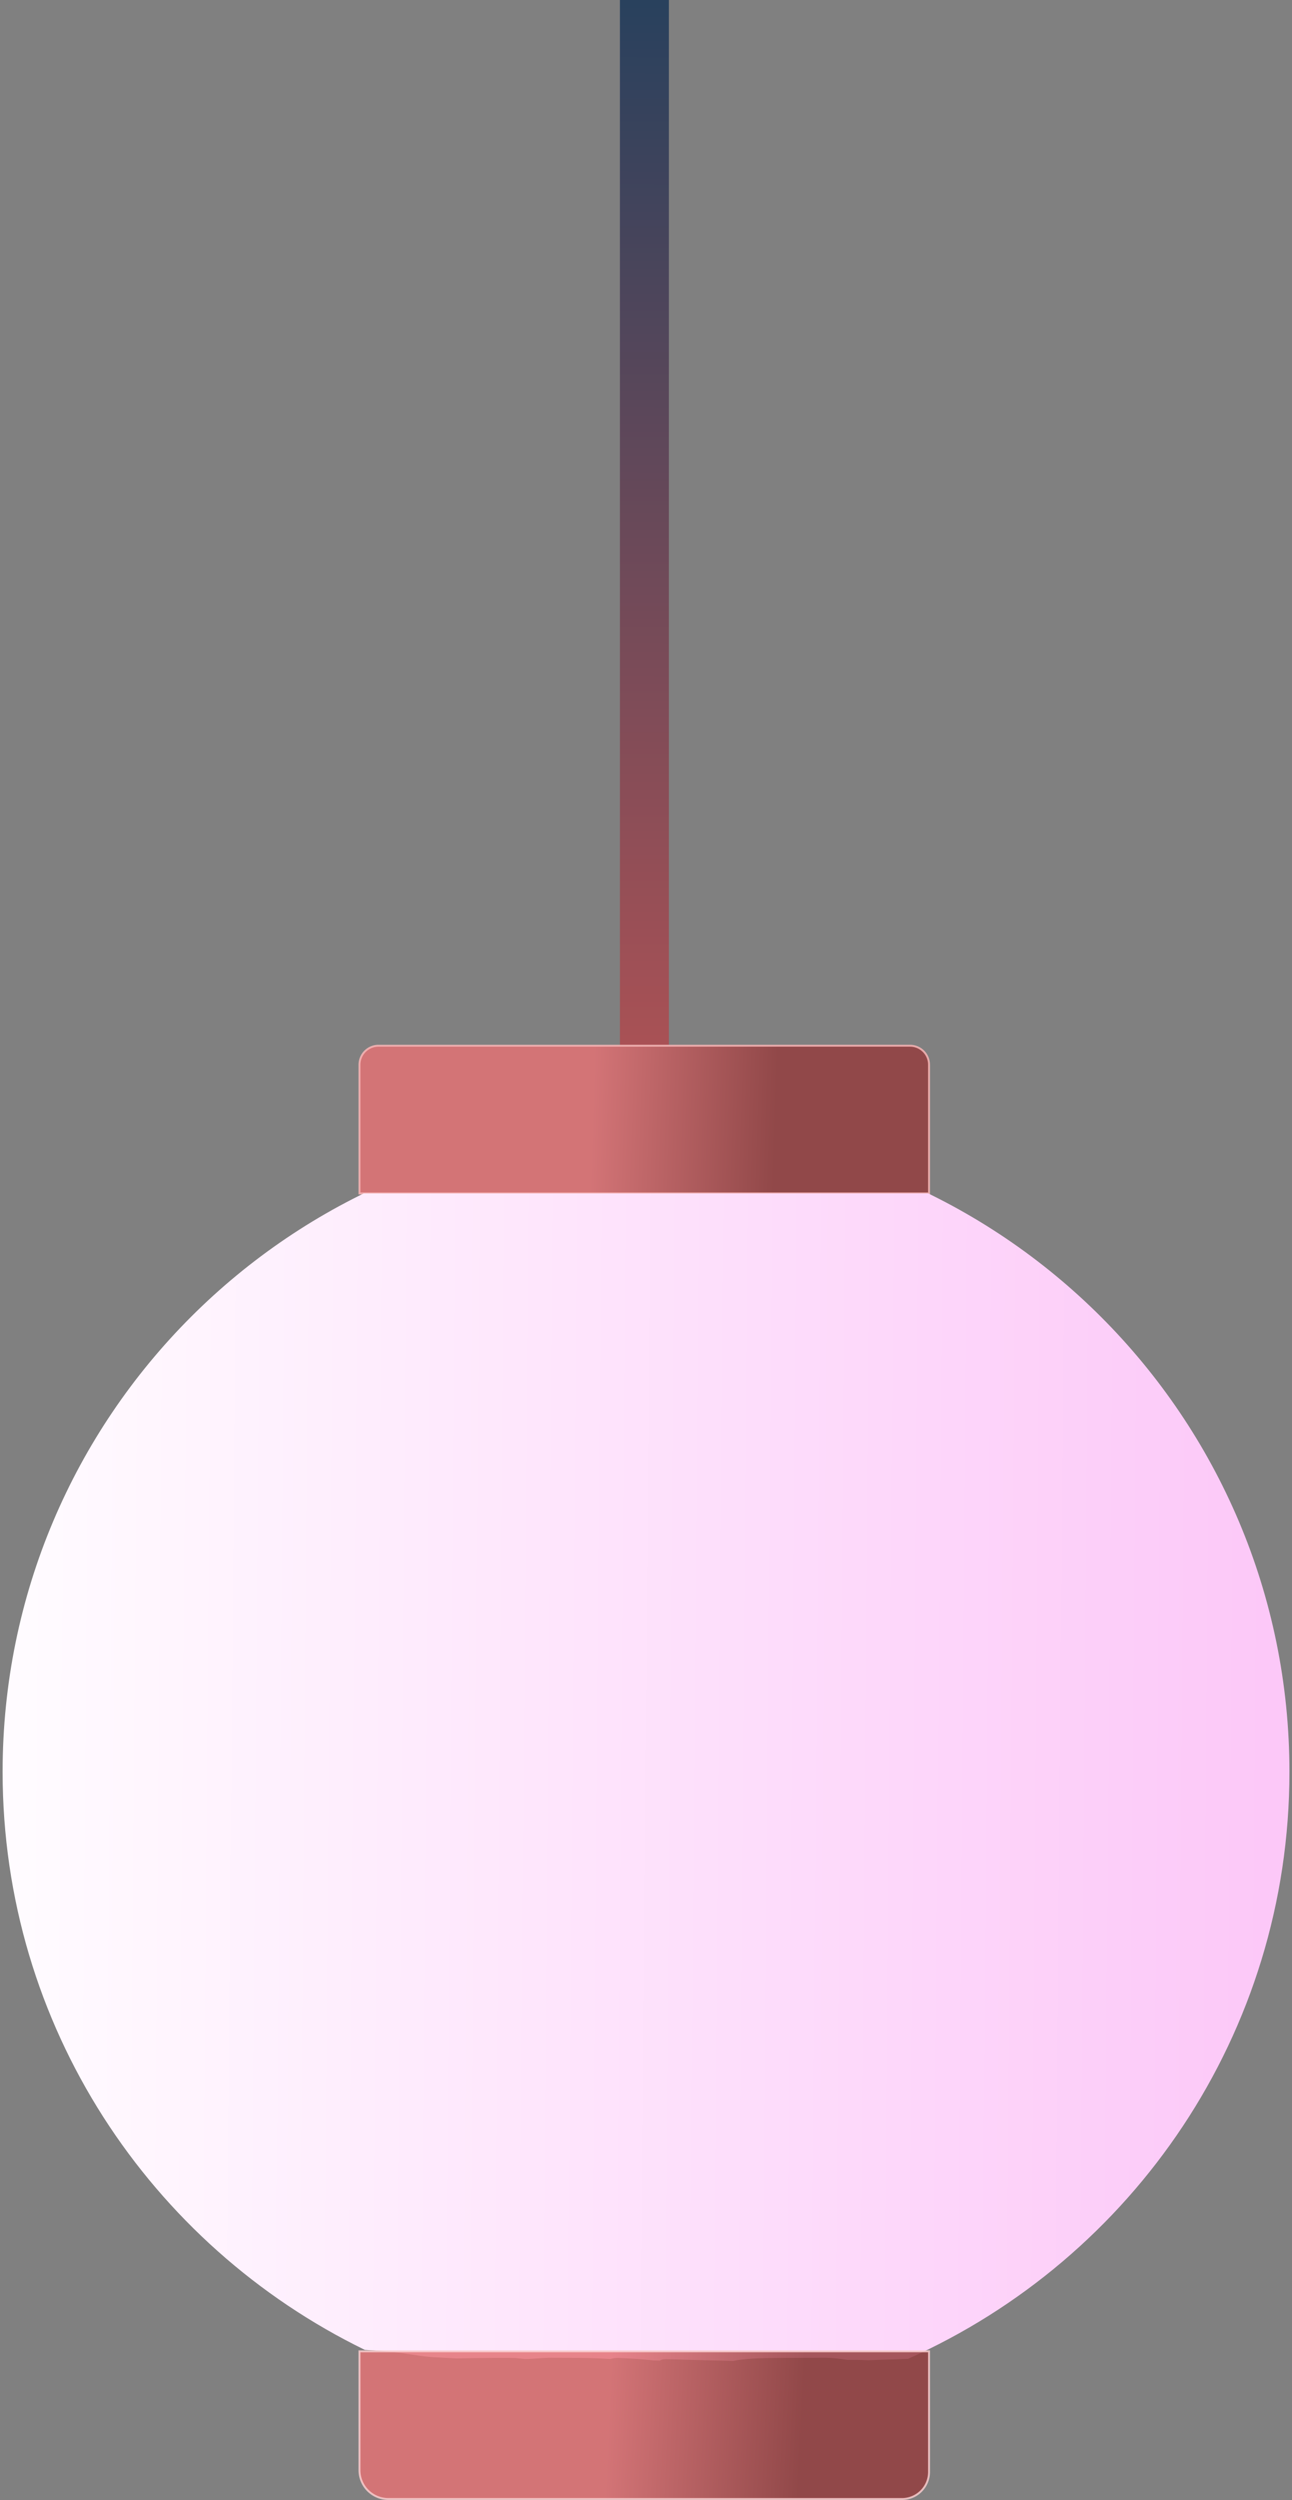 <?xml version="1.0" encoding="UTF-8" standalone="no"?>
<svg
   role="img"
   aria-labelledby="Japanese paper lantern"
   viewBox="0 0 65.986 127.67"
   version="1.1"
   id="svg35"
   sodipodi:docname="chouchinV3-light.svg"
   inkscape:version="1.2 (dc2aedaf03, 2022-05-15)"
   xmlns:inkscape="http://www.inkscape.org/namespaces/inkscape"
   xmlns:sodipodi="http://sodipodi.sourceforge.net/DTD/sodipodi-0.dtd"
   xmlns:xlink="http://www.w3.org/1999/xlink"
   xmlns="http://www.w3.org/2000/svg"
   xmlns:svg="http://www.w3.org/2000/svg">
  <rect x="0" y="0" width="65.986" height="127.67" fill="#808080" stroke="none"/>
  <sodipodi:namedview
     id="namedview37"
     pagecolor="#505050"
     bordercolor="#eeeeee"
     borderopacity="1"
     inkscape:showpageshadow="0"
     inkscape:pageopacity="0"
     inkscape:pagecheckerboard="0"
     inkscape:deskcolor="#505050"
     showgrid="false"
     inkscape:zoom="6.4776168"
     inkscape:cx="5.866355"
     inkscape:cy="37.127852"
     inkscape:window-width="1920"
     inkscape:window-height="1002"
     inkscape:window-x="-8"
     inkscape:window-y="-8"
     inkscape:window-maximized="1"
     inkscape:current-layer="svg35" />
  <defs
     id="defs25">
    <linearGradient
       inkscape:collect="always"
       id="linearGradient8753">
      <stop
         style="stop-color:#e9292e;stop-opacity:1;"
         offset="0"
         id="stop8749" />
      <stop
         style="stop-color:#e9292e;stop-opacity:0;"
         offset="1"
         id="stop8751" />
    </linearGradient>
    <linearGradient
       id="linearGradient6178">
      <stop
         offset="0"
         style="stop-color:#e27174;stop-opacity:1;"
         id="stop6174" />
      <stop
         offset="1"
         style="stop-color:#943d3e;stop-opacity:1;"
         id="stop6176" />
    </linearGradient>
    <linearGradient
       inkscape:collect="always"
       id="linearGradient2371">
      <stop
         style="stop-color:#183456;stop-opacity:1;"
         offset="0"
         id="stop2367" />
      <stop
         style="stop-color:#c34a4b;stop-opacity:1;"
         offset="1"
         id="stop2369" />
    </linearGradient>
    <linearGradient
       id="linearGradient2365">
      <stop
         offset="0"
         style="stop-color:#656565;stop-opacity:1;"
         id="stop2361" />
      <stop
         offset="1"
         style="stop-color:#000;stop-opacity:1"
         id="stop2363" />
    </linearGradient>
    <linearGradient
       id="linearGradient2359">
      <stop
         offset="0"
         style="stop-color:#595959;stop-opacity:1;"
         id="stop2355" />
      <stop
         offset="1"
         style="stop-color:#000;stop-opacity:1"
         id="stop2357" />
    </linearGradient>
    <linearGradient
       id="b">
      <stop
         offset="0"
         style="stop-color:#183557;stop-opacity:1"
         id="stop2" />
      <stop
         offset="1"
         style="stop-color:#6b1a24;stop-opacity:1"
         id="stop4" />
    </linearGradient>
    <linearGradient
       id="a">
      <stop
         offset="0"
         style="stop-color:#fffbff;stop-opacity:1;"
         id="stop7" />
      <stop
         offset="1"
         style="stop-color:#fcc8f8;stop-opacity:1;"
         id="stop9" />
    </linearGradient>
    <linearGradient
       id="c">
      <stop
         offset="0"
         style="stop-color:#494949;stop-opacity:1"
         id="stop12" />
      <stop
         offset="1"
         style="stop-color:#000;stop-opacity:1"
         id="stop14" />
    </linearGradient>
    <linearGradient
       xlink:href="#a"
       id="f"
       x1="88.403"
       x2="151.854"
       y1="146.68"
       y2="147.209"
       gradientUnits="userSpaceOnUse" />
    <linearGradient
       xlink:href="#b"
       id="g"
       x1="120.134"
       x2="120.048"
       y1="90.835"
       y2="112.502"
       gradientTransform="matrix(1,0,0,2.502,2.3983018e-5,-168.906)"
       gradientUnits="userSpaceOnUse" />
    <radialGradient
       xlink:href="#linearGradient2359"
       id="i"
       cx="120.039"
       cy="116.268"
       r="14.595"
       fx="120.039"
       fy="116.268"
       gradientTransform="matrix(1,0,0,0.262,0,85.829)"
       gradientUnits="userSpaceOnUse" />
    <radialGradient
       xlink:href="#c"
       id="d"
       cx="120.039"
       cy="116.268"
       r="14.595"
       fx="120.039"
       fy="116.268"
       gradientTransform="matrix(1,0,0,0.262,3.9583335e-7,85.829)"
       gradientUnits="userSpaceOnUse" />
    <radialGradient
       xlink:href="#linearGradient2365"
       id="h"
       cx="120.039"
       cy="116.268"
       r="14.595"
       fx="120.039"
       fy="116.268"
       gradientTransform="matrix(1,0,0,0.262,0,-213.382)"
       gradientUnits="userSpaceOnUse" />
    <clipPath
       id="e"
       clipPathUnits="userSpaceOnUse">
      <path
         d="M82.136 111.585h75.986v75.986H82.136Zm23.358.913v7.542h29.089v-7.542z"
         class="powerclip"
         style="opacity:.84;fill:url(#d);fill-opacity:1;fill-rule:evenodd;stroke:url(#radialGradient4110);stroke-width:.1"
         id="path22" />
    </clipPath>
    <linearGradient
       inkscape:collect="always"
       xlink:href="#linearGradient2371"
       id="linearGradient2373"
       x1="120.341"
       y1="59.383"
       x2="120.216"
       y2="119.127"
       gradientUnits="userSpaceOnUse" />
    <linearGradient
       inkscape:collect="always"
       xlink:href="#linearGradient6178"
       id="linearGradient6172"
       x1="117.386"
       y1="116.423"
       x2="126.706"
       y2="116.731"
       gradientUnits="userSpaceOnUse" />
    <linearGradient
       inkscape:collect="always"
       xlink:href="#linearGradient6178"
       id="linearGradient6908"
       x1="118.212"
       y1="-182.789"
       x2="128.041"
       y2="-183.252"
       gradientUnits="userSpaceOnUse" />
    <linearGradient
       inkscape:collect="always"
       xlink:href="#linearGradient8753"
       id="linearGradient8755"
       x1="87.269"
       y1="148.19"
       x2="152.989"
       y2="148.19"
       gradientUnits="userSpaceOnUse" />
  </defs>
  <path
     d="m 118.797,59.094 h 2.5 v 53.376 h -2.5 z"
     style="display:inline;opacity:0.84;fill:url(#linearGradient2373);fill-opacity:1;fill-rule:evenodd;stroke:#e9292e;stroke-width:0;stroke-dasharray:none;stroke-opacity:1"
     transform="translate(-87.136,-59.094)"
     id="path29" />
  <path
     d="m 106.466,112.497 h 27.148 a 0.97,0.97 45 0 1 0.97,0.97 v 6.572 h -29.089 v -6.57 a 0.972,0.972 135 0 1 0.972,-0.972 z"
     style="display:inline;opacity:0.84;fill:url(#linearGradient6172);fill-opacity:1;fill-rule:evenodd;stroke:#f9b7b7;stroke-width:0.1;stroke-opacity:1;stroke-dasharray:none"
     transform="translate(-87.136,-59.094)"
     id="path33" />
  <path
     id="path27"
     clip-path="url(#e)"
     style="fill:url(#f);fill-opacity:1;fill-rule:evenodd;stroke:url(#linearGradient8755);stroke-width:0;stroke-dasharray:none;stroke-opacity:1"
     transform="translate(-87.136,-59.094)"
     d="m 120.128,116.717 c -18.148,0 -32.859,14.713 -32.859,32.861 0,12.99 7.557,24.185 18.498,29.518 0.619,0.039 1.238,0.084 1.854,0.16 0.641,0.092 1.279,0.212 1.928,0.229 0.3,0.018 0.6,0.032 0.9,0.049 0.384,-0.009 0.77,-0.014 1.154,-0.019 0.309,-0.003 0.618,-0.008 0.928,-0.01 0.309,-0.002 0.618,-0.001 0.928,0.008 0.163,0.017 0.327,0.034 0.49,0.051 0.119,-0.005 0.239,-0.004 0.357,-0.012 0.378,-0.023 0.755,-0.063 1.135,-0.051 0.377,0.001 0.754,1.9e-4 1.131,0.004 0.376,0.004 0.753,0.01 1.129,0.025 0.205,0.009 0.41,0.021 0.615,0.033 0.096,-0.033 0.209,-0.052 0.338,-0.055 0.032,-6.1e-4 0.066,2.2e-4 0.1,0.002 0.564,0.026 1.125,0.055 1.686,0.119 0.018,0.003 0.036,0.005 0.055,0.008 0.115,0.002 0.229,0.005 0.344,0.008 0.069,-0.047 0.169,-0.077 0.301,-0.074 0.295,0.008 0.142,0.004 0.455,0.012 0.664,0.019 1.328,0.043 1.992,0.055 0.333,0.007 0.665,0.013 0.998,0.027 0.036,-0.008 0.073,-0.016 0.109,-0.023 0.383,-0.071 0.772,-0.096 1.16,-0.113 0.52,-0.019 1.04,-0.02 1.561,-0.023 0.505,-0.003 1.01,-0.003 1.516,-0.004 0.122,-0.005 0.244,-0.006 0.365,-0.004 0.363,0.008 0.723,0.048 1.082,0.105 0.014,0.003 0.029,0.003 0.043,0.006 h 0.244 c 0.276,-0.005 0.551,0.008 0.826,0.019 0.281,-0.01 0.561,-0.021 0.842,-0.033 0.343,-0.007 0.687,-0.016 1.029,-0.035 0.05,-0.002 0.1,-0.003 0.15,-0.004 11.472,-5.121 19.479,-16.6 19.479,-29.977 0,-18.148 -14.713,-32.861 -32.861,-32.861 z" />
  <path
     d="m 106.966,-186.714 h 26.236 a 1.382,1.382 45 0 1 1.382,1.382 v 6.16 h -29.089 v -6.07 a 1.471,1.471 135 0 1 1.471,-1.471 z"
     style="display:inline;opacity:0.84;fill:url(#linearGradient6908);fill-opacity:1;fill-rule:evenodd;stroke:#facecf;stroke-width:0.1;stroke-dasharray:none;stroke-opacity:1"
     transform="matrix(1,0,0,-1,-87.136,-59.094)"
     id="path31" />
</svg>
